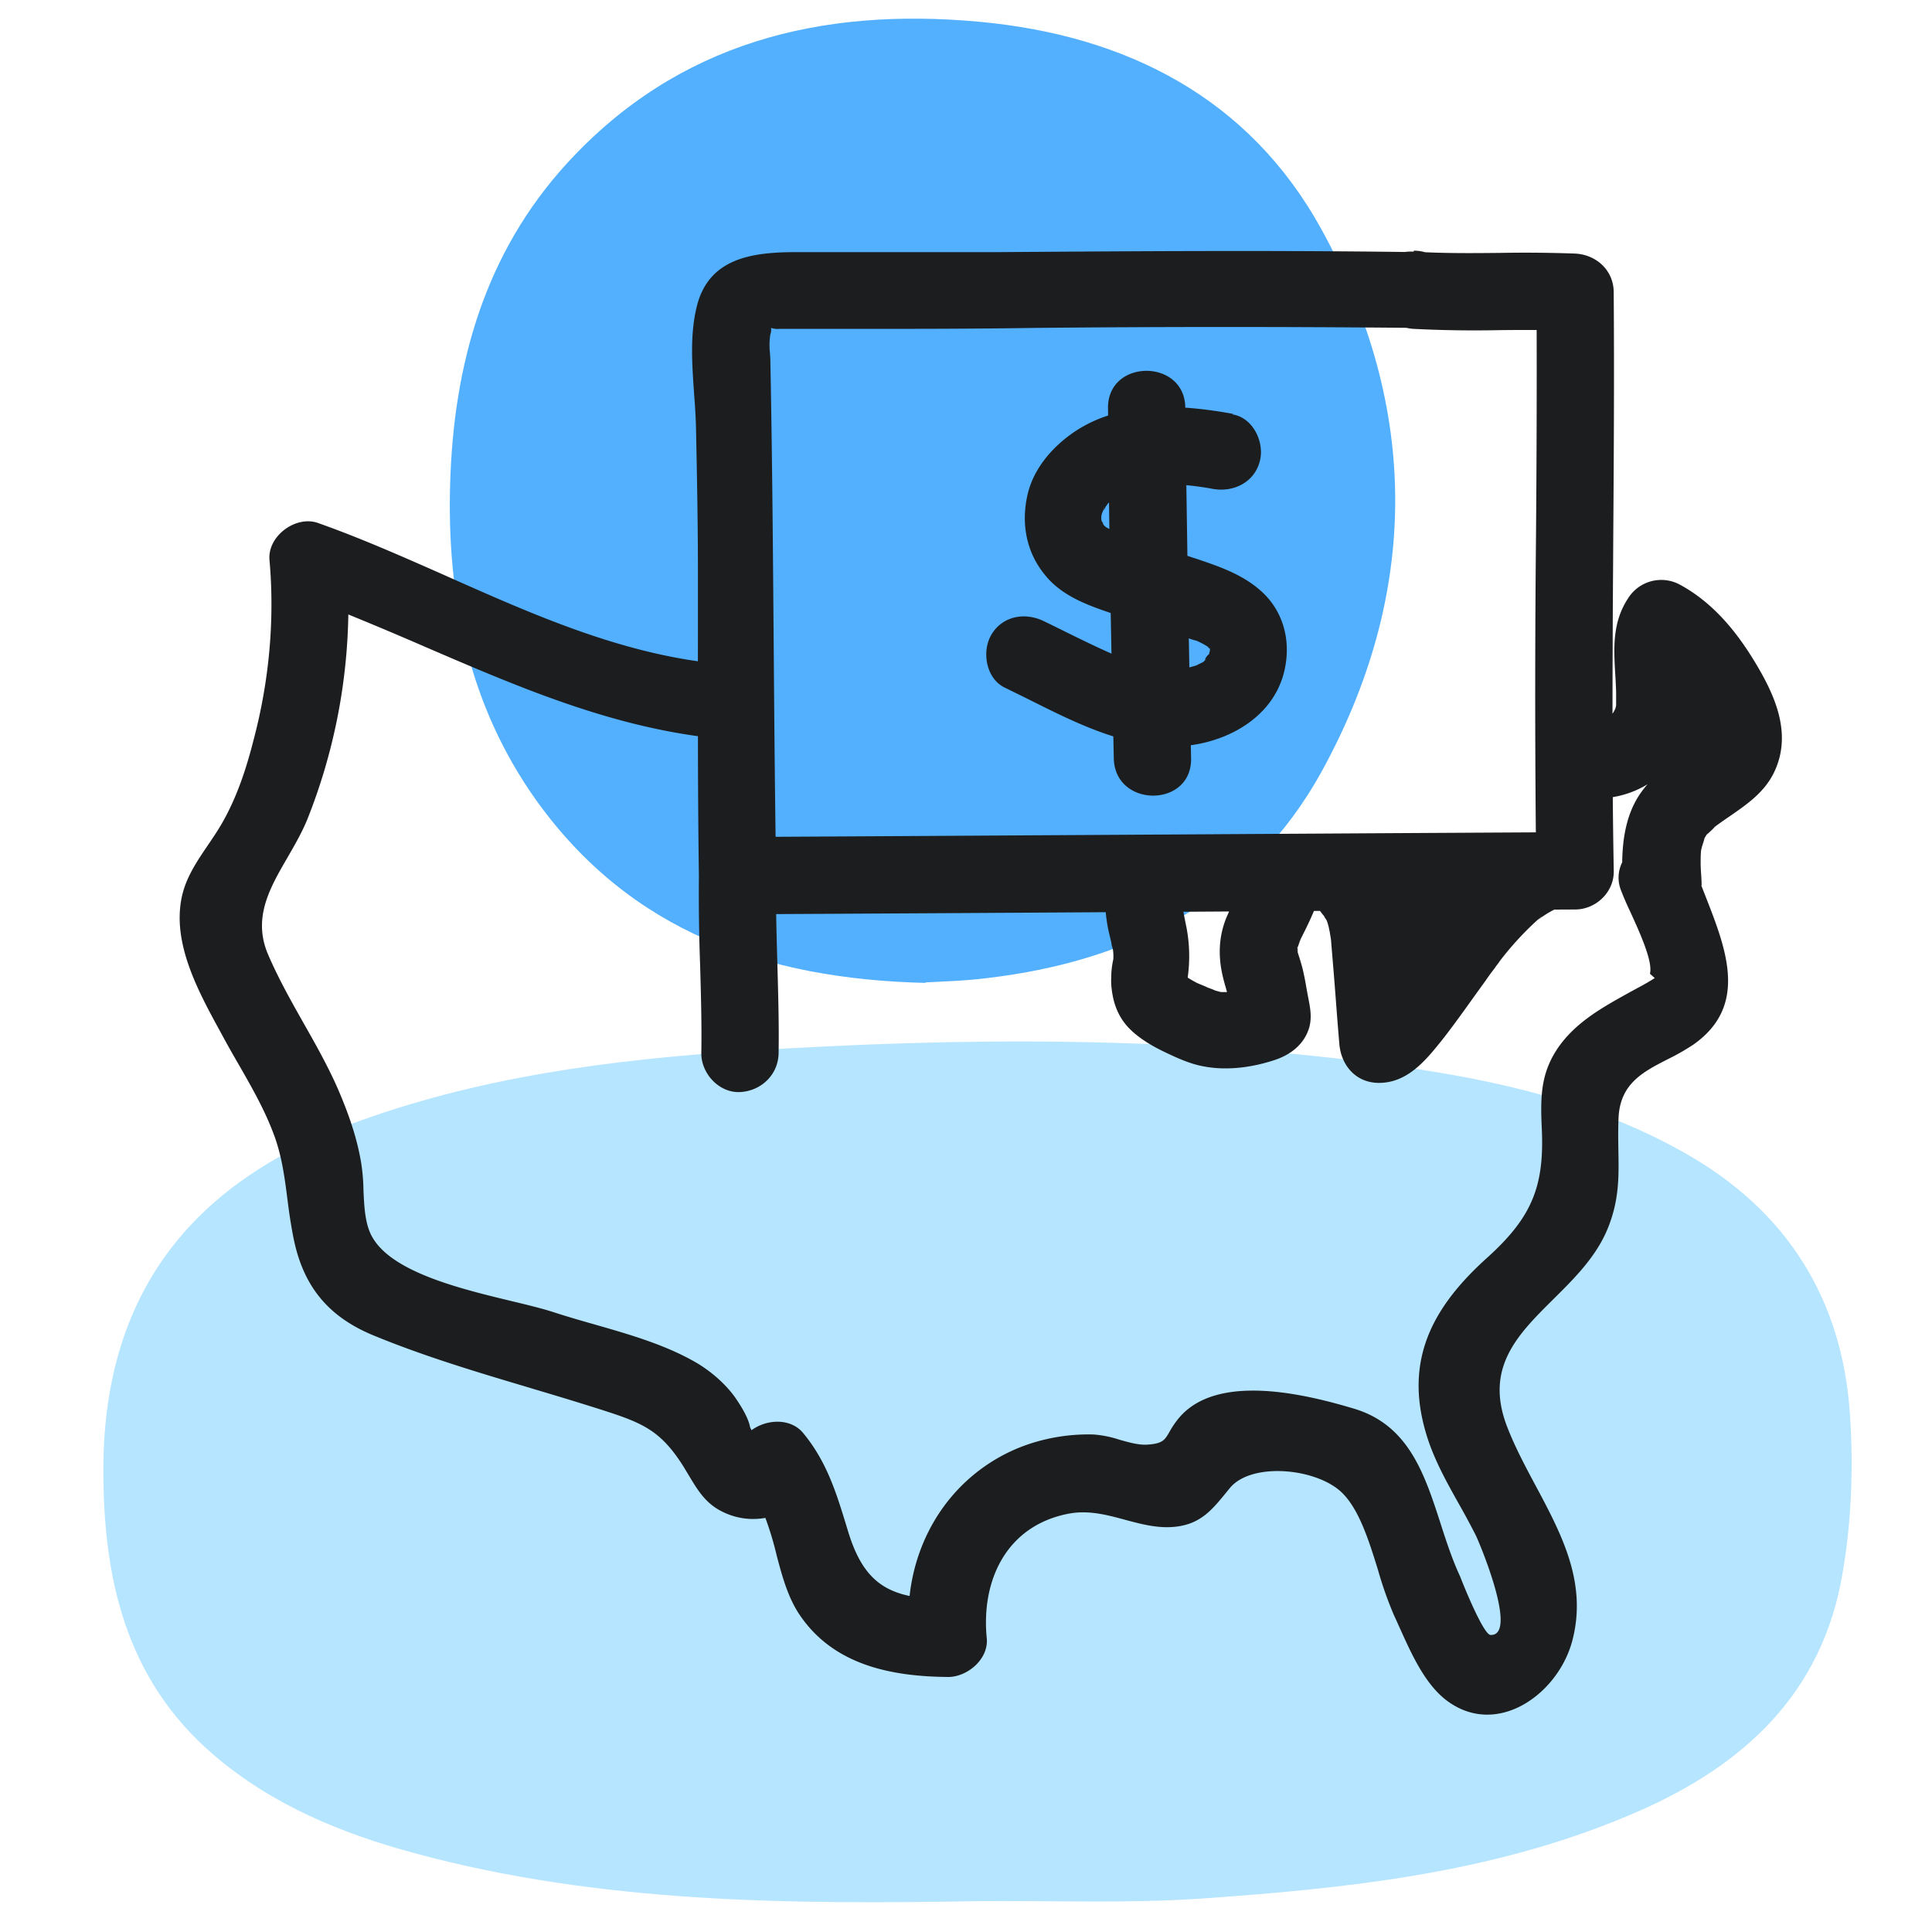 <svg xmlns="http://www.w3.org/2000/svg" width="40" height="40" fill="none" viewBox="0 0 40 40">
  <path class="display-icon__fill-2" fill="#B6E5FF" d="M20.32 39.36c-3.94.07-7.89.05-11.73-.99-1.52-.41-2.96-1-4.17-2.04-1.83-1.57-2.29-3.68-2.28-5.96.02-3.56 1.8-5.85 5.08-7.08 2.64-.99 5.41-1.35 8.19-1.53 4.53-.29 9.06-.32 13.56.32 2.06.29 4.07.75 5.91 1.79 2.11 1.19 3.26 3.02 3.42 5.4.08 1.16.03 2.37-.19 3.51-.49 2.46-2.2 3.9-4.42 4.82-2.83 1.19-5.83 1.5-8.85 1.71-1.5.1-3.02.04-4.53.05h.01Z"/>
  <path class="display-icon__fill-1" fill="#52B0FF" d="M19.16 20.35c-3.33-.08-6.11-1.07-8.05-3.77-1.4-1.96-1.86-4.2-1.79-6.56.07-2.47.71-4.77 2.42-6.64C14.04.87 17 .15 20.27.45c3.04.28 5.59 1.57 7.09 4.3 2.04 3.7 2.03 7.54 0 11.23-1.47 2.66-3.95 3.92-6.92 4.27-.47.06-.94.07-1.28.09v.01Z"/>
  <path class="display-icon__ink" fill="#1C1D1F" d="m21.177 14.42-.367-.18c-.39-.18-.49-.74-.29-1.09.23-.4.7-.48 1.09-.29.146.07.291.142.436.214l.049.024c.31.152.623.306.917.434l-.016-.84-.006-.002c-.5-.17-1.01-.36-1.35-.78-.39-.47-.5-1.06-.37-1.65.12-.55.51-1 .96-1.31.22-.149.46-.266.712-.347l-.002-.153c-.01-1.026 1.59-1.03 1.6-.01.332.024.663.068.99.13l-.01.01c.43.07.67.59.56.98-.12.44-.56.64-.98.56a6.338 6.338 0 0 0-.538-.075l.022 1.463.066.022.082.027h.003c.482.162.968.324 1.355.663.46.4.63.99.52 1.58-.173.956-1.052 1.505-1.955 1.629l.005.271c.02 1.03-1.58 1.03-1.6 0l-.01-.454c-.593-.186-1.162-.47-1.72-.75l-.153-.076Zm3.626-1.14c.067.03-.034-.02-.053-.02a.804.804 0 0 1-.137-.045l.011.601v.001c.052-.013.105-.027.152-.043a1.627 1.627 0 0 1 .091-.046l.008-.004a.233.233 0 0 1 .032-.014.57.57 0 0 0 .073-.08c-.098.098.058-.129.044-.067a.796.796 0 0 0 .027-.103v-.03a.729.729 0 0 0-.021-.012l-.003-.002.003.004.02.014v.002c-.016-.011-.043-.03-.025-.02v-.001c-.032-.027-.026-.025-.01-.015l.005.004.03.016a1.393 1.393 0 0 0-.247-.14Zm-1.899-2.364.006.004.058.033-.007-.551a.894.894 0 0 0-.06.068c.08-.09 0 .01-.01.02-.03.08-.05.09-.03.04l.003-.017.002-.014-.006.016-.02.055-.008.021a.402.402 0 0 0-.029.086v.004l-.001.012v-.008l-.001.016v-.004l.001-.004-.002.057.014.053c0-.02.036.052.026.054l.017.018.023.025.005.005.006.003.013.008Z M34.79 12.11c.64.35 1.11.9 1.49 1.51.44.71.84 1.53.46 2.35-.197.426-.564.678-.934.934l-.003.002a8.847 8.847 0 0 0-.32.227c.067-.05-.114.122-.15.148l-.01.018a.592.592 0 0 0-.053.101c.05-.12-.03.12-.03.12l-.02.08c-.01.09-.01.17-.01.26 0 .078.004.157.01.235v.002c.005.077.01.154.01.233l-.006.004.088.225c.431 1.1.885 2.259-.242 3.061-.174.116-.356.22-.545.312l-.002.001c-.51.262-.983.504-1.013 1.217-.01.24-.007.462-.003.676.01.544.017 1.035-.227 1.624-.24.577-.688 1.021-1.12 1.449l-.003.003c-.735.73-1.422 1.413-.957 2.628.161.42.378.826.595 1.232l.002.003c.537 1.007 1.074 2.012.753 3.215-.3 1.11-1.58 2.02-2.62 1.21-.434-.34-.709-.95-.948-1.482l-.003-.006-.015-.034-.005-.01a12.048 12.048 0 0 0-.099-.218 7.739 7.739 0 0 1-.326-.921v-.002c-.188-.605-.386-1.244-.734-1.597-.51-.52-1.87-.66-2.33-.12l-.084.103c-.297.363-.534.652-1.056.707-.356.038-.693-.053-1.032-.143l-.002-.001c-.38-.103-.763-.206-1.176-.126-1.29.25-1.81 1.39-1.69 2.58.04.43-.4.8-.8.8-1.19-.01-2.39-.25-3.09-1.31-.236-.362-.35-.792-.464-1.221v-.003a6.614 6.614 0 0 0-.23-.76 1.416 1.416 0 0 1-.865-.116c-.36-.167-.525-.44-.71-.747l-.11-.183c-.48-.77-.86-.92-1.7-1.19-.465-.148-.934-.29-1.405-.43l-.065-.02c-1.093-.325-2.19-.653-3.23-1.08-.99-.4-1.51-1.06-1.7-2.11a10.486 10.486 0 0 1-.108-.709l-.002-.011c-.06-.47-.12-.932-.3-1.39-.186-.488-.447-.943-.707-1.397-.093-.16-.185-.321-.274-.483l-.112-.206c-.454-.83-.99-1.814-.798-2.764.083-.412.311-.748.543-1.09.107-.157.213-.314.307-.48.3-.53.49-1.11.64-1.7.32-1.21.44-2.47.33-3.72-.05-.5.55-.94 1.01-.77.884.313 1.752.698 2.624 1.083l.055.025c1.68.747 3.368 1.496 5.18 1.753l.001-.577V11.86c0-1-.02-2.01-.04-3.01a12.858 12.858 0 0 0-.04-.697V8.14c-.042-.595-.085-1.2.05-1.77.24-1.03 1.15-1.15 2.07-1.15h4.19c2.806-.02 5.603-.039 8.408-.003a.872.872 0 0 1 .182-.007v-.02c.079 0 .157.01.232.032.52.024 1.04.019 1.558.014h.004a28.44 28.44 0 0 1 1.546.014c.44.02.8.35.8.8.013 1.729.002 3.46-.01 5.19l-.002.388a471.036 471.036 0 0 0-.013 3.146l.007-.007a.89.89 0 0 0 .048-.087l.004-.007.016-.063v-.28a10.29 10.29 0 0 0-.017-.353c-.033-.548-.064-1.083.257-1.577a.81.81 0 0 1 1.09-.29ZM15.964 6.789a.27.27 0 0 1-.014.13c-.021.13-.024.263-.008.394v.012c.005.06.008.119.008.174.037 1.891.052 3.78.067 5.668l.003.368c.01 1.264.02 2.527.038 3.79 2.627-.014 5.255-.03 7.882-.046h.041c2.607-.016 5.21-.032 7.817-.046a319.26 319.26 0 0 1 .002-5.993c.013-1.47.018-2.939.015-4.408-.253-.001-.505 0-.757.003h-.003a24.72 24.72 0 0 1-1.785-.026.906.906 0 0 1-.152-.022 411.21 411.21 0 0 0-7.698.002c-1.28.02-2.56.02-3.84.02h-1.44a.429.429 0 0 1-.176-.02Zm9.411 13.646a3.604 3.604 0 0 1-.075-.294c-.08-.39-.06-.77.09-1.14l.057-.13-.947.006a.16.16 0 0 1 .01.053l.06.3c.055.303.066.612.031.918l.002-.008a.616.616 0 0 1-.006.04l-.003.028.002-.016-.003.02-.002.023v.006c.043.027.087.053.132.078l.03.016.027.015.056.024.024.01.011.004c.1.041.206.085.01.012l.24.09c.038.02.082.03.128.042l.006.002.027.006h.122l-.029-.105Zm8.355.115.153-.083.012-.007a4.72 4.72 0 0 0 .365-.21l-.1-.09c.065-.25-.208-.848-.413-1.296a6.079 6.079 0 0 1-.187-.434.704.704 0 0 1 .026-.576c.006-.503.09-1.011.374-1.424.047-.068.097-.132.15-.192a2.03 2.03 0 0 1-.719.266c.004.509.011 1.017.02 1.526.01.44-.37.8-.8.8l-.43.002a1.898 1.898 0 0 0-.29.178l-.009.005a.164.164 0 0 1-.022.015l-.02.011.005-.004.075-.057c-.003-.006-.037.023-.086.065a6.403 6.403 0 0 0-.784.855.575.575 0 0 1-.038.054L31 19.97a.701.701 0 0 0-.05.07c-.07.09-.13.17-.19.26l-.233.322-.01.015c-.206.287-.41.573-.627.853l-.013.016c-.347.436-.735.924-1.347.914-.46-.01-.76-.36-.8-.8a98.377 98.377 0 0 1-.07-.88l-.016-.209a97.022 97.022 0 0 0-.054-.671l-.03-.36-.002-.038-.028-.172-.009-.04a1.059 1.059 0 0 0-.055-.198.732.732 0 0 1-.046-.072l-.01-.02-.01-.01a1.08 1.08 0 0 1-.069-.09h-.127a6.703 6.703 0 0 1-.174.38l-.1.2-.02.04c-.01.03-.03.08-.03.08l.05-.12a.478.478 0 0 1-.024.068l-.002.005a.637.637 0 0 0-.014.037l-.005.013-.004.01-.001.004a.34.34 0 0 0-.016.049l-.004-.026v.06a.172.172 0 0 0-.004.016l.004.014v-.03a.15.15 0 0 1 .004-.034.306.306 0 0 1 .002.086l.022.07c.03.092.057.184.082.278.03.13.057.262.078.395l.042.225c.04.2.07.38.02.58-.1.36-.39.58-.73.69-.46.15-.97.22-1.45.13-.29-.05-.57-.18-.84-.31s-.55-.3-.75-.52c-.21-.24-.3-.51-.33-.83a1.348 1.348 0 0 1-.003-.19l.001-.033.002-.067.002-.022a1.88 1.88 0 0 1 .038-.248.985.985 0 0 0-.005-.181v-.005l-.006-.024a.7.7 0 0 0-.01-.037l-.001-.005a.337.337 0 0 1-.018-.088l-.033-.14a3.128 3.128 0 0 1-.084-.494c-2.275.014-4.549.028-6.823.039.005.346.015.692.025 1.038l.002.077c.016.591.033 1.181.023 1.77-.01.45-.37.78-.8.8-.43.02-.8-.38-.8-.8.01-.589-.007-1.18-.023-1.772l-.002-.063a40.285 40.285 0 0 1-.025-1.835v-.012c-.014-.962-.019-1.924-.02-2.886-1.992-.275-3.8-1.054-5.619-1.837a74.666 74.666 0 0 0-1.619-.683 11.959 11.959 0 0 1-.852 4.249c-.109.265-.256.52-.4.77-.374.642-.734 1.263-.41 2.02.212.494.476.963.74 1.43.25.44.497.88.7 1.34.22.51.4 1.01.49 1.56.027.179.042.36.045.54v.012c.015.325.03.66.155.917.375.765 1.821 1.115 2.92 1.38.336.08.64.155.87.23.266.087.544.167.825.247.755.216 1.537.44 2.185.834.3.19.59.45.78.74.1.15.24.38.27.56l.03.06c.315-.233.812-.255 1.07.06.488.592.683 1.23.9 1.94l.03.099c.252.824.615 1.196 1.272 1.333.134-1.227.824-2.34 1.968-2.933.56-.29 1.22-.43 1.85-.41.178.015.354.05.524.107.201.057.401.113.576.103.322-.021.365-.096.46-.26.052-.095.113-.186.18-.27.78-.97 2.63-.52 3.66-.21 1.119.344 1.446 1.355 1.776 2.374v.002l.005.015c.12.37.241.74.4 1.079.04.11.48 1.21.63 1.21.58.02-.23-1.91-.31-2.07a16.005 16.005 0 0 0-.346-.642c-.266-.475-.533-.953-.685-1.478-.45-1.53.16-2.62 1.27-3.62.93-.84 1.19-1.48 1.13-2.7-.03-.66-.02-1.17.39-1.72.363-.481.88-.77 1.39-1.053l.03-.017Z"/>
</svg>
